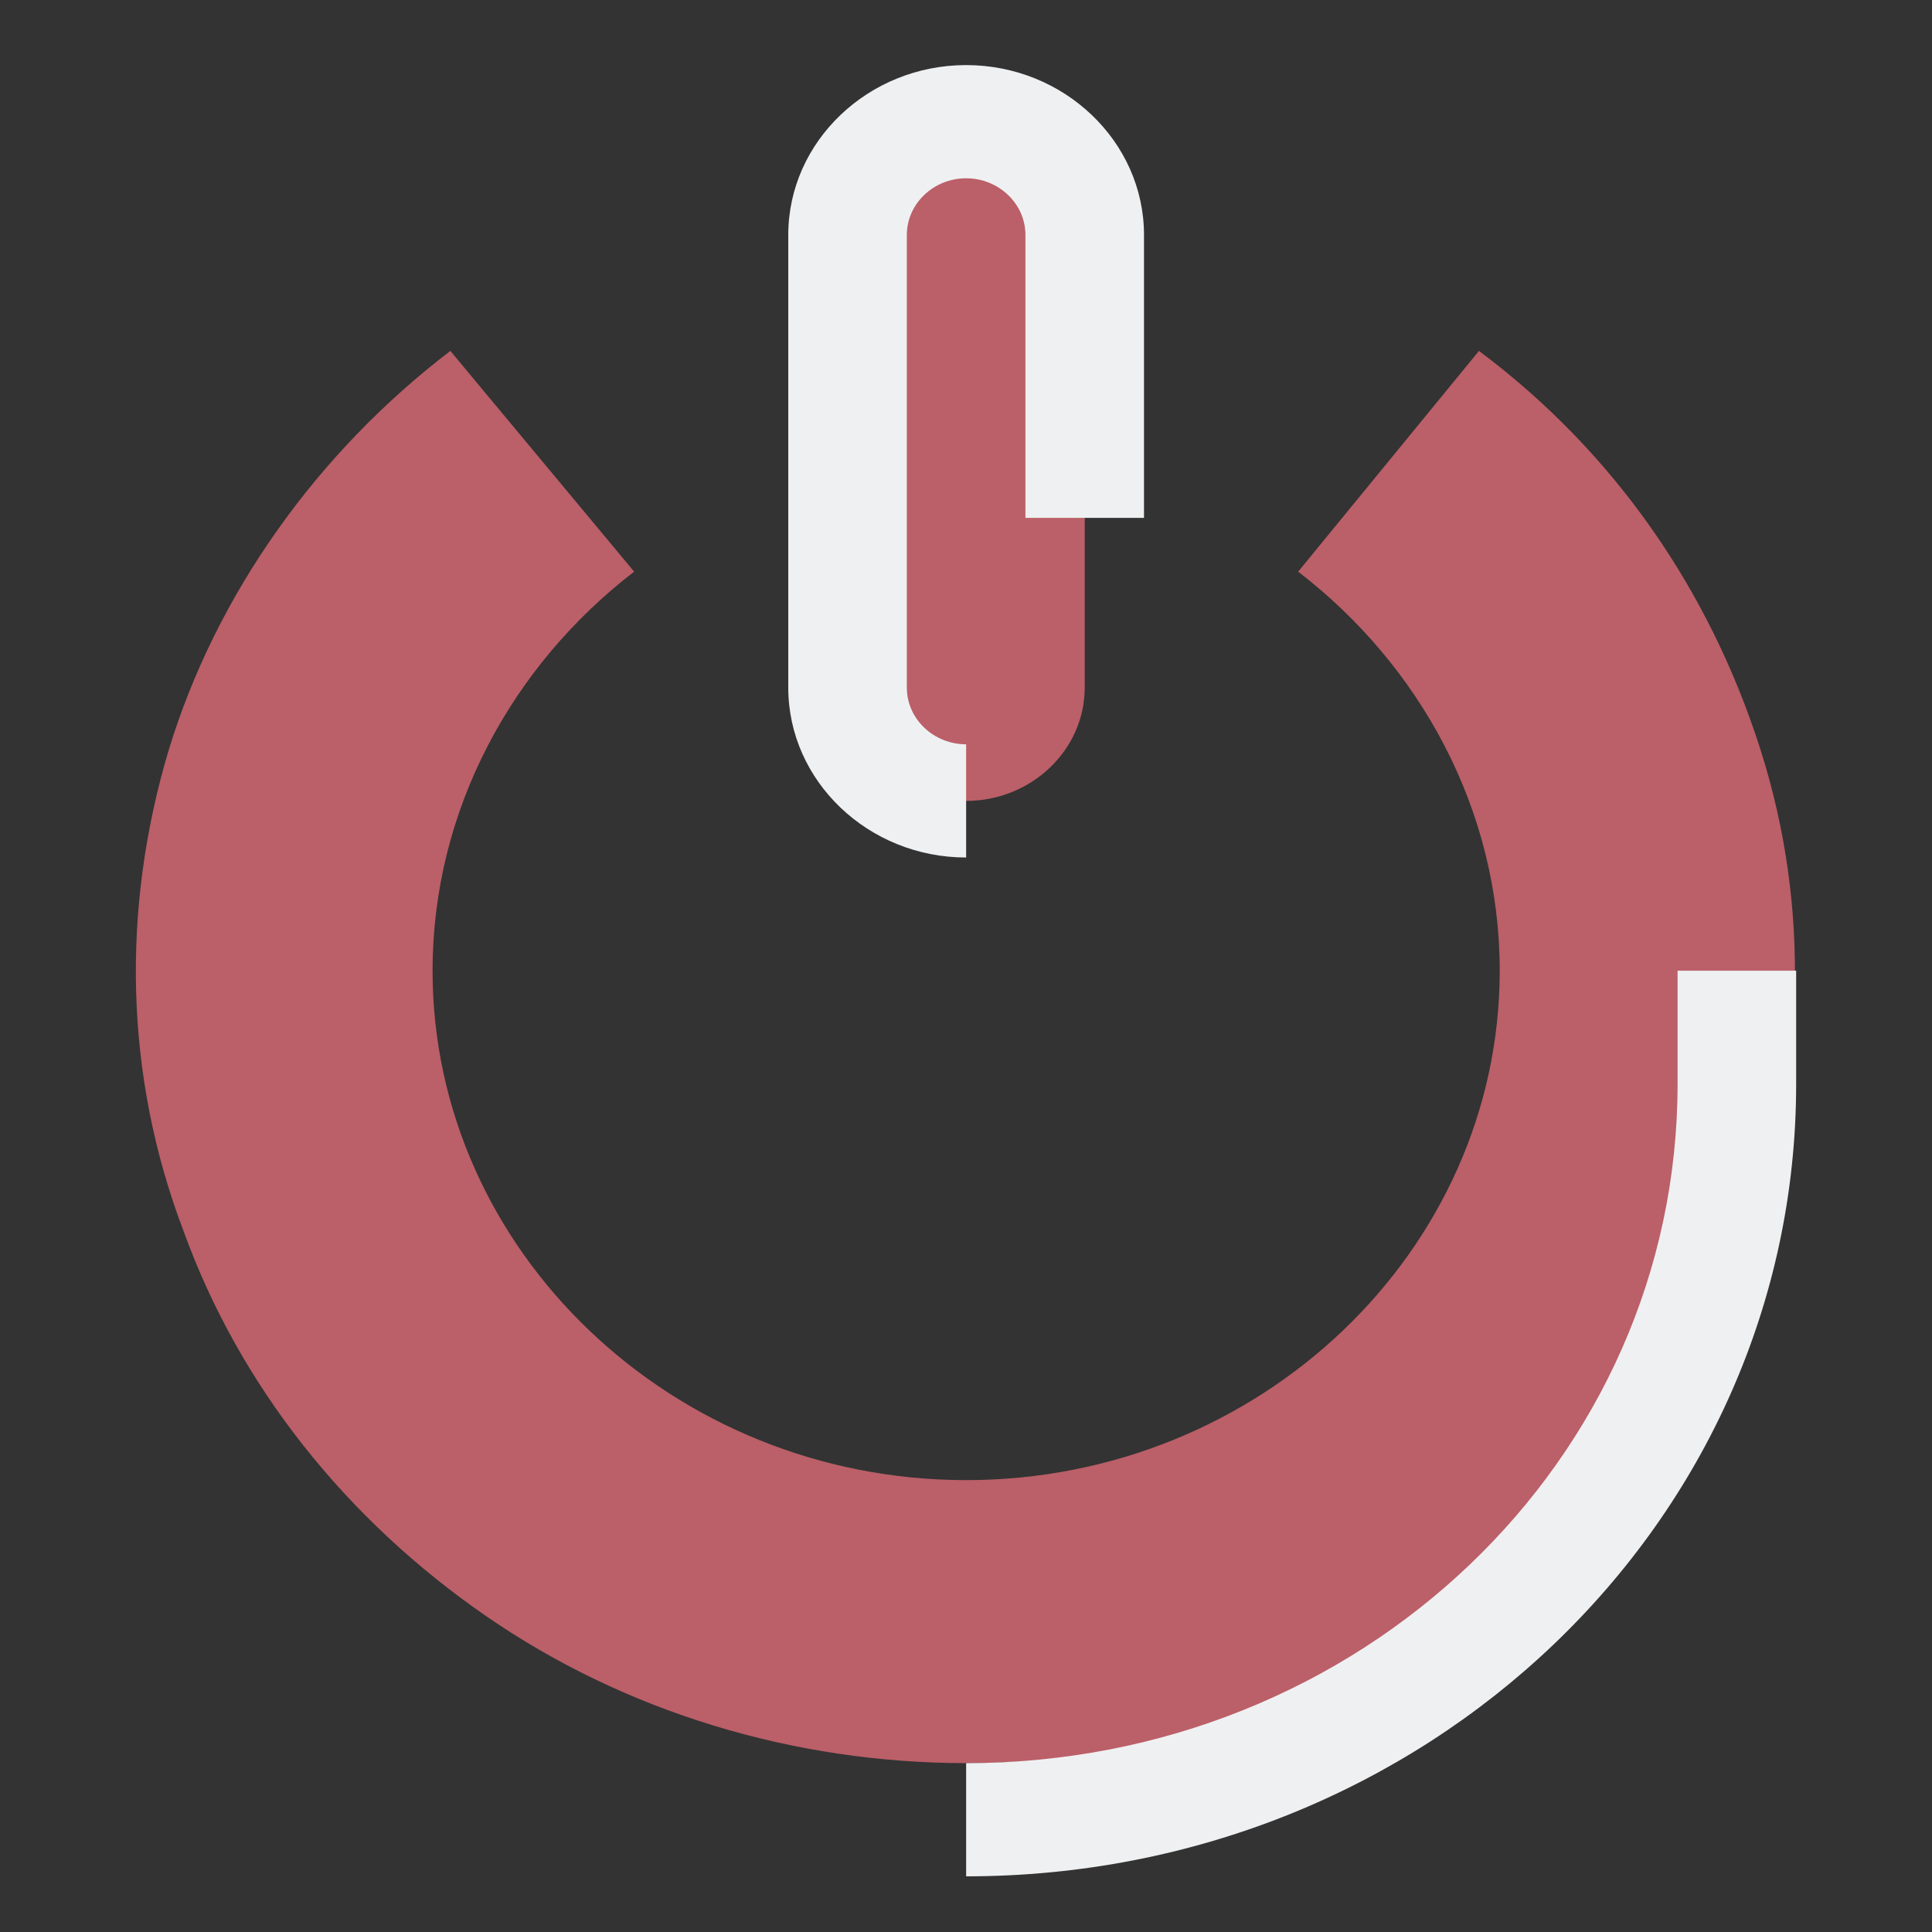 <?xml version="1.0" encoding="UTF-8" standalone="no"?>
<svg
   width="136.533"
   height="136.533"
   id="svg5048"
   version="1.1"
   inkscape:version="1.2 (dc2aedaf03, 2022-05-15)"
   sodipodi:docname="shutdown.svg"
   viewBox="0 0 128 128"
   xmlns:inkscape="http://www.inkscape.org/namespaces/inkscape"
   xmlns:sodipodi="http://sodipodi.sourceforge.net/DTD/sodipodi-0.dtd"
   xmlns="http://www.w3.org/2000/svg"
   xmlns:svg="http://www.w3.org/2000/svg"
   xmlns:rdf="http://www.w3.org/1999/02/22-rdf-syntax-ns#"
   xmlns:cc="http://creativecommons.org/ns#"
   xmlns:dc="http://purl.org/dc/elements/1.1/">
  <rect x="0" y="0" width="128" height="128" fill="#333333" stroke="none"/>
  <defs
     id="defs5050">
    <filter
       id="filter4004-4"
       inkscape:label="Colorize"
       inkscape:menu="Color"
       inkscape:menu-tooltip="Blend image or object with a flood color and set lightness and contrast"
       x="0"
       y="0"
       width="1"
       height="1"
       color-interpolation-filters="sRGB">
      <feColorMatrix
         id="feColorMatrix4006-0"
         values="1"
         in="SourceGraphic"
         type="saturate"
         result="result2" />
      <feFlood
         id="feFlood4008-2"
         flood-color="rgb(250,247,247)"
         flood-opacity="1"
         result="result1" />
      <feBlend
         id="feBlend4010-1"
         in2="result2"
         mode="multiply"
         in="result1"
         result="result3" />
      <feComposite
         id="feComposite4012-3"
         in2="SourceGraphic"
         operator="in"
         result="result4" />
    </filter>
    <style
       id="current-color-scheme"
       type="text/css">      .ColorScheme-Text {
        color:#31363b;
      }
      .ColorScheme-Background{
        color:#eff0f1;
      }
      .ColorScheme-ViewText {
        color:#31363b;
      }
      .ColorScheme-ViewBackground{
        color:#fcfcfc;
      }
      .ColorScheme-ViewHover {
        color:#3daee9;
      }
      .ColorScheme-ViewFocus{
        color:#3daee9;
      }
      .ColorScheme-ButtonText {
        color:#31363b;
      }
      .ColorScheme-ButtonBackground{
        color:#eff0f1;
      }
      .ColorScheme-ButtonHover {
        color:#3daee9;
      }
      .ColorScheme-ButtonFocus{
        color:#3daee9;
      }</style>
  </defs>
  <sodipodi:namedview
     id="base"
     pagecolor="#b2b2b2"
     bordercolor="#000000"
     borderopacity="1"
     inkscape:pageopacity="0.12941176"
     inkscape:pageshadow="2"
     inkscape:zoom="2.7662465"
     inkscape:cx="60.551364"
     inkscape:cy="56.574857"
     inkscape:document-units="px"
     inkscape:current-layer="layer1"
     showgrid="true"
     inkscape:window-width="1920"
     inkscape:window-height="1000"
     inkscape:window-x="0"
     inkscape:window-y="0"
     inkscape:window-maximized="1"
     fit-margin-top="0"
     fit-margin-left="0"
     fit-margin-right="0"
     fit-margin-bottom="0"
     inkscape:snap-bbox="true"
     inkscape:document-rotation="0"
     inkscape:pagecheckerboard="0"
     inkscape:lockguides="true"
     inkscape:showpageshadow="2"
     inkscape:deskcolor="#b2b2b2">
    <inkscape:grid
       type="xygrid"
       id="grid3001"
       empspacing="4"
       visible="true"
       enabled="true"
       snapvisiblegridlinesonly="true"
       color="#0101ff"
       opacity="0.02"
       empcolor="#0000ff"
       empopacity="0.039"
       originx="0"
       originy="0"
       spacingx="1"
       spacingy="1" />
  </sodipodi:namedview>
  <g
     inkscape:label="Layer 1"
     inkscape:groupmode="layer"
     id="layer1"
     transform="translate(-6.13,-913.753)">
    <path
       id="Power-4"
       class="st0"
       d="m 77.995,959.315 c 0,4.125 -3.535,7.5 -7.856,7.5 h -7.856 v -45 h 15.712 z m 14.141,-7.688 c 8.052,6.188 13.355,15.75 13.355,26.438 0,18.562 -15.908,33.75 -35.351,33.75 -19.443,0 -35.351,-15.188 -35.351,-33.75 0,-10.687 5.303,-20.25 13.355,-26.438 l -12.177,-14.625 c -8.838,6.75 -15.515,16.125 -18.658,26.438 -3.142,10.5 -2.946,21.562 0.982,31.875 3.732,10.312 10.802,19.125 20.032,25.5 9.231,6.375 20.425,9.75 31.816,9.75 11.391,0 22.586,-3.375 31.816,-9.75 9.231,-6.375 16.301,-15.188 20.032,-25.5 3.732,-10.312 4.124,-21.375 0.786,-31.875 -3.339,-10.5 -9.623,-19.687 -18.658,-26.438 z"
       style="fill:#bf616a;fill-opacity:0.972;stroke-width:1.919" />
    <path
       id="Power-s-8"
       class="st1"
       d="m 66.211,959.315 c 0,2.062 1.768,3.75 3.928,3.75 v 7.5 c -6.481,0 -11.784,-5.062 -11.784,-11.25 v -30 c 0,-6.187 5.303,-11.25 11.784,-11.25 6.481,0 11.784,5.063 11.784,11.25 v 18.75 h -7.856 v -18.75 c 0,-2.062 -1.768,-3.75 -3.928,-3.75 -2.16,0 -3.928,1.688 -3.928,3.75 z m 58.919,26.25 v -7.5 h -7.856 v 7.5 c 0,24.937 -21.014,45 -47.135,45 v 7.5 c 30.441,0 54.991,-23.438 54.991,-52.5 z"
       style="fill:#eff0f1;fill-opacity:1;stroke-width:1.919" />
  </g>
</svg>
